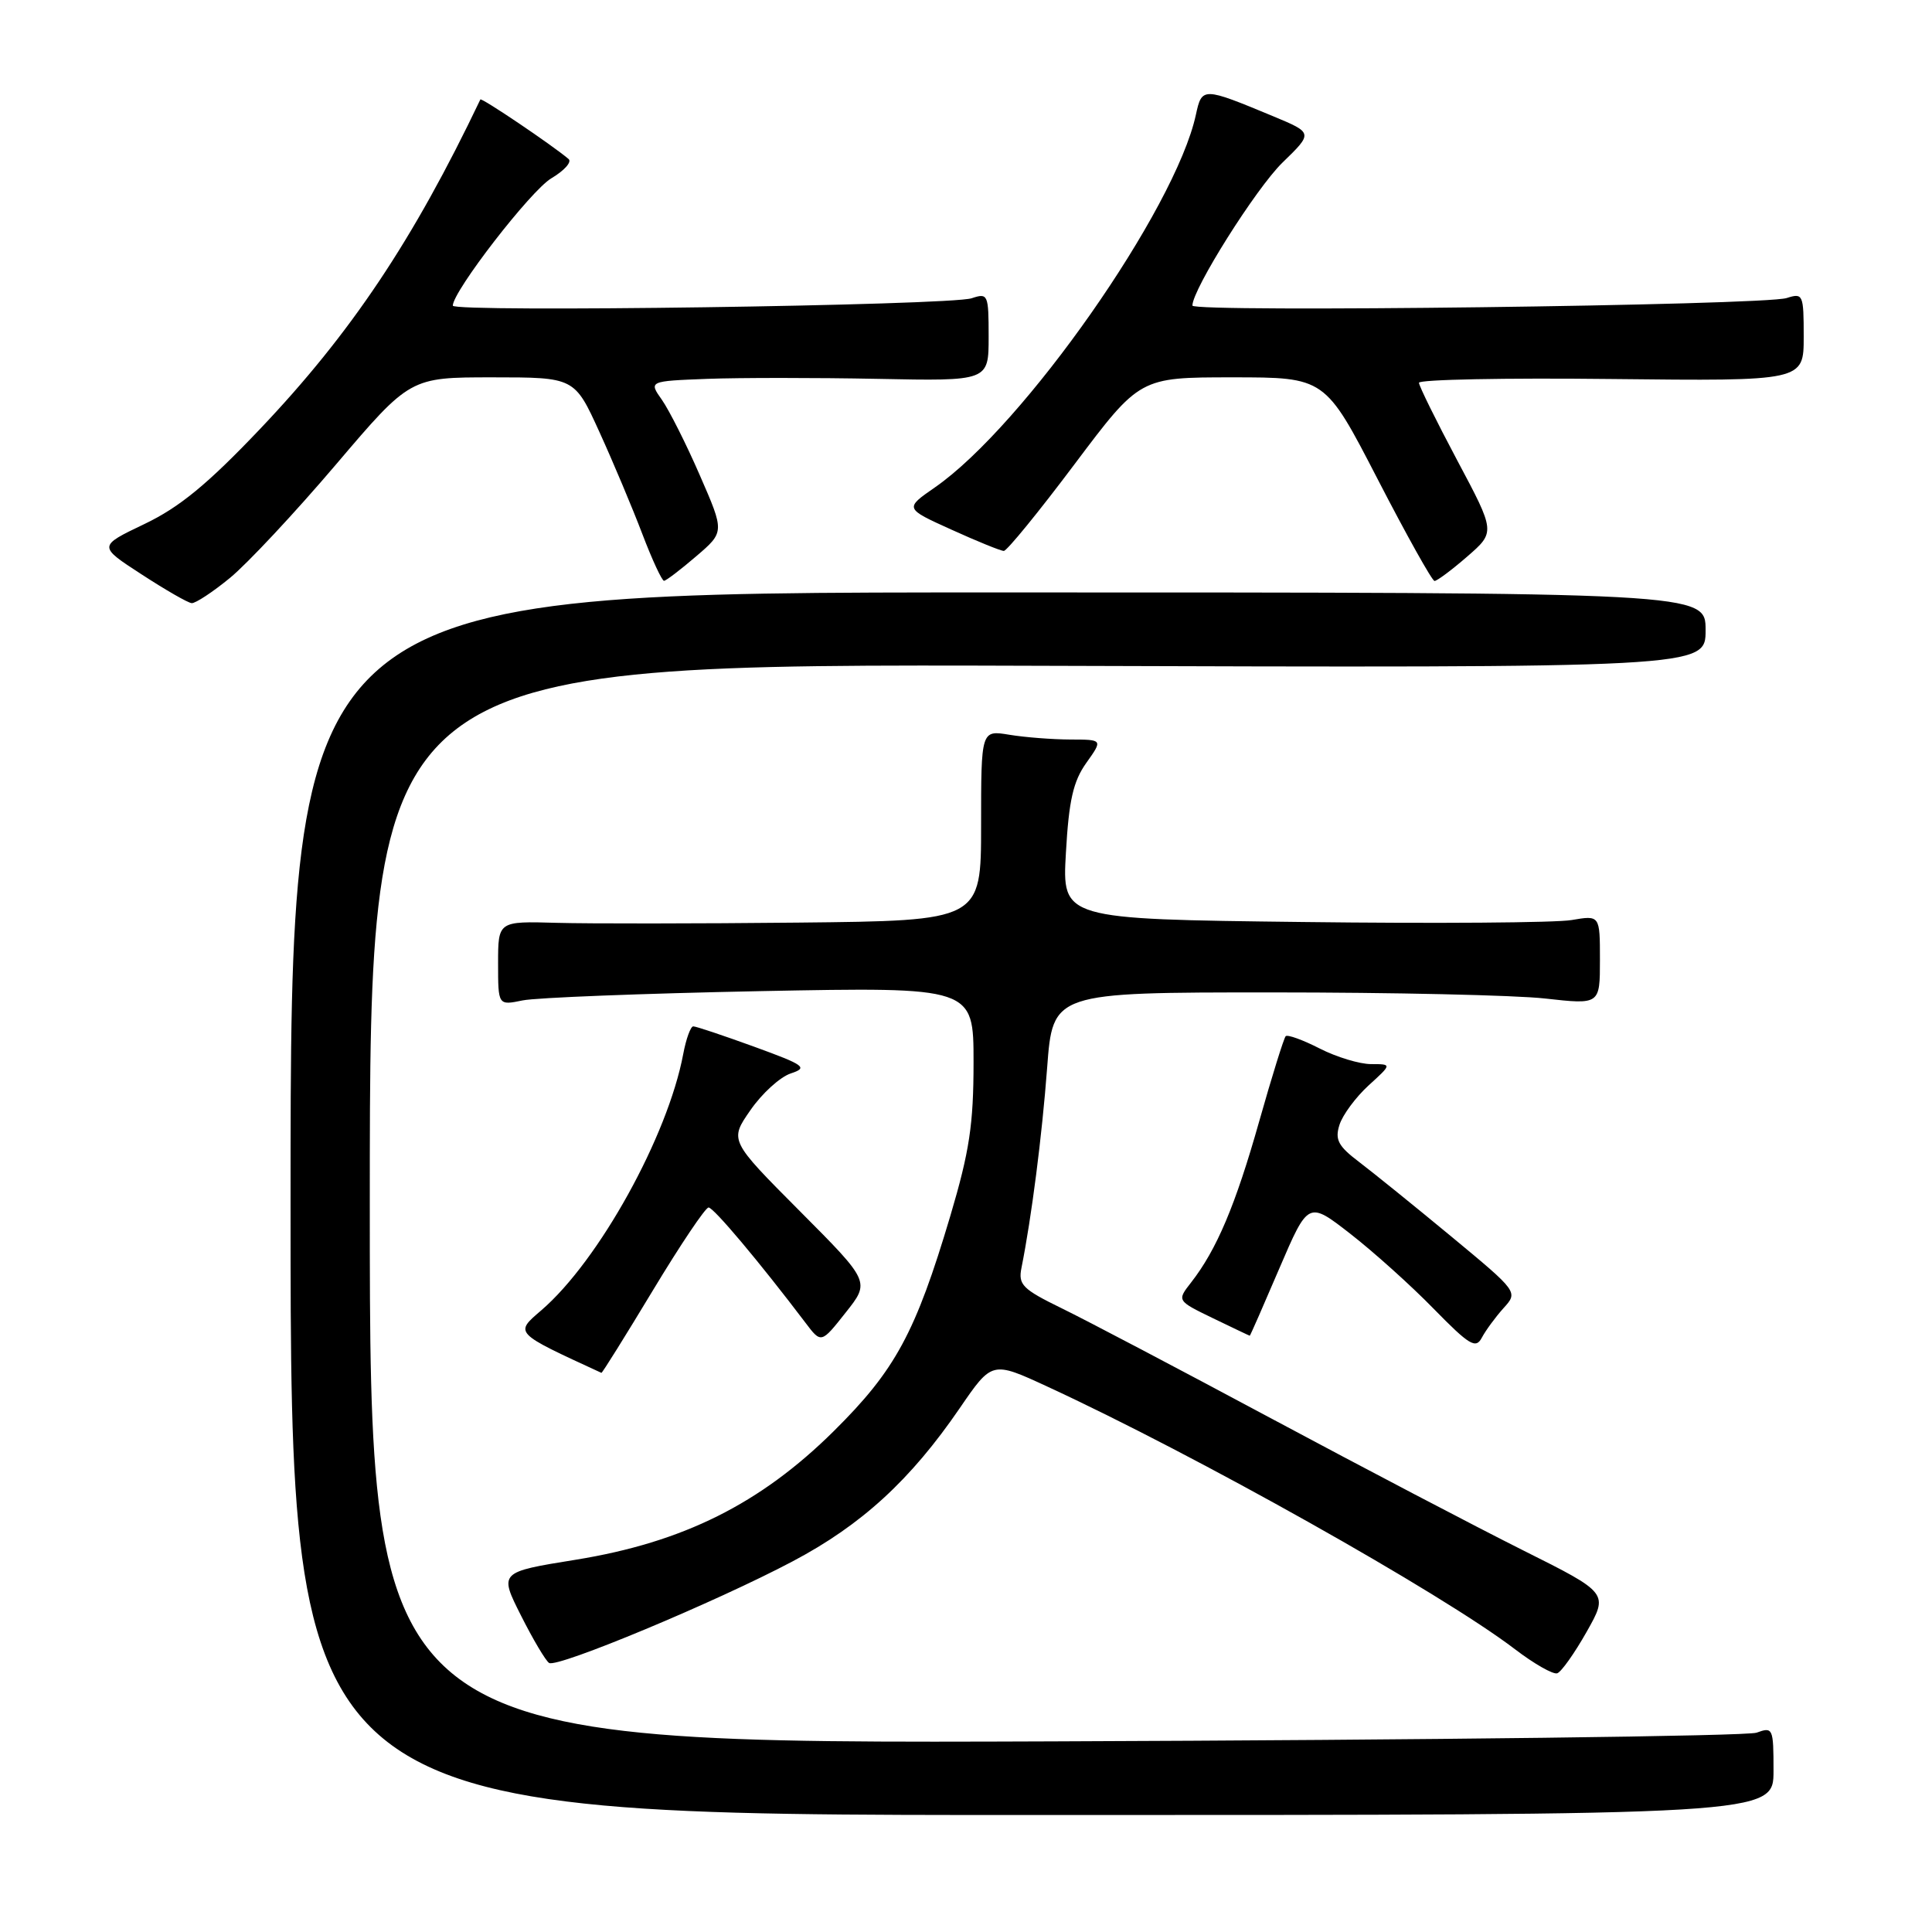 <?xml version="1.0" encoding="UTF-8" standalone="no"?>
<!DOCTYPE svg PUBLIC "-//W3C//DTD SVG 1.1//EN" "http://www.w3.org/Graphics/SVG/1.1/DTD/svg11.dtd" >
<svg xmlns="http://www.w3.org/2000/svg" xmlns:xlink="http://www.w3.org/1999/xlink" version="1.1" viewBox="0 0 256 256">
 <g >
 <path fill="currentColor"
d=" M 235.00 234.63 C 235.00 228.97 234.92 228.80 232.75 229.59 C 231.51 230.04 189.66 230.56 139.75 230.74 C 49.00 231.07 49.00 231.07 49.00 159.51 C 49.00 87.95 49.00 87.95 137.50 88.22 C 226.00 88.50 226.00 88.50 226.00 83.50 C 226.00 78.50 226.00 78.50 132.25 78.50 C 38.50 78.50 38.50 78.50 38.50 159.50 C 38.50 240.50 38.50 240.50 136.75 240.50 C 235.00 240.50 235.00 240.50 235.00 234.63 Z  M 210.23 216.24 C 213.14 211.09 213.14 211.09 201.82 205.43 C 195.59 202.31 180.60 194.46 168.50 187.98 C 156.40 181.50 143.88 174.91 140.67 173.35 C 135.49 170.82 134.90 170.23 135.35 168.00 C 136.69 161.29 138.07 150.53 138.75 141.50 C 139.50 131.50 139.50 131.50 168.50 131.50 C 184.45 131.50 200.76 131.86 204.75 132.31 C 212.00 133.12 212.00 133.12 212.00 127.19 C 212.00 121.27 212.00 121.27 208.25 121.91 C 206.19 122.27 190.15 122.39 172.62 122.17 C 140.73 121.79 140.73 121.79 141.24 112.98 C 141.63 106.05 142.21 103.52 143.94 101.09 C 146.14 98.00 146.14 98.00 141.82 97.99 C 139.44 97.98 135.81 97.70 133.75 97.36 C 130.00 96.74 130.00 96.74 130.00 109.37 C 130.00 122.00 130.00 122.00 105.75 122.25 C 92.41 122.39 78.01 122.40 73.75 122.28 C 66.00 122.06 66.00 122.06 66.00 127.64 C 66.00 133.23 66.00 133.23 69.25 132.56 C 71.04 132.19 85.21 131.64 100.75 131.33 C 129.00 130.78 129.00 130.78 129.00 140.76 C 129.00 148.99 128.46 152.55 125.93 161.09 C 121.31 176.61 118.65 181.54 110.48 189.63 C 100.76 199.26 90.51 204.37 76.31 206.67 C 66.13 208.31 66.13 208.31 69.04 214.08 C 70.64 217.26 72.32 220.08 72.76 220.35 C 73.86 221.03 94.91 212.25 105.06 206.87 C 114.18 202.05 120.65 196.11 127.17 186.59 C 131.45 180.34 131.45 180.34 138.76 183.72 C 158.50 192.83 191.00 211.09 200.74 218.53 C 203.28 220.47 205.80 221.90 206.34 221.72 C 206.88 221.54 208.63 219.07 210.23 216.24 Z  M 86.50 171.00 C 90.15 164.95 93.47 160.00 93.89 160.00 C 94.56 160.00 100.62 167.21 106.72 175.26 C 108.81 178.03 108.81 178.03 112.05 173.93 C 115.30 169.84 115.30 169.84 105.97 160.47 C 96.65 151.11 96.65 151.11 99.43 147.11 C 100.95 144.90 103.36 142.71 104.77 142.24 C 107.10 141.47 106.67 141.15 99.92 138.69 C 95.84 137.21 92.21 135.99 91.86 136.00 C 91.51 136.00 90.91 137.65 90.53 139.67 C 88.49 150.54 79.35 167.06 71.74 173.61 C 68.17 176.68 68.04 176.54 79.69 181.91 C 79.79 181.96 82.85 177.05 86.50 171.00 Z  M 199.22 173.34 C 201.17 171.19 201.17 171.19 192.30 163.84 C 187.42 159.80 181.92 155.36 180.08 153.96 C 177.31 151.86 176.86 151.01 177.49 149.04 C 177.90 147.74 179.64 145.39 181.34 143.83 C 184.45 141.00 184.45 141.00 181.68 141.00 C 180.16 141.00 177.09 140.07 174.86 138.93 C 172.63 137.79 170.61 137.06 170.36 137.30 C 170.12 137.55 168.53 142.64 166.84 148.62 C 163.70 159.72 161.21 165.60 157.83 169.93 C 155.94 172.35 155.94 172.35 160.72 174.67 C 163.35 175.94 165.55 176.99 165.60 176.99 C 165.66 177.00 167.42 172.98 169.52 168.07 C 173.35 159.15 173.35 159.15 178.92 163.48 C 181.99 165.87 186.96 170.33 189.96 173.41 C 194.71 178.26 195.55 178.77 196.35 177.25 C 196.86 176.29 198.15 174.53 199.22 173.34 Z  M 30.48 76.57 C 32.78 74.68 39.09 67.93 44.50 61.57 C 54.34 50.00 54.34 50.00 65.24 50.00 C 76.13 50.00 76.13 50.00 79.43 57.25 C 81.25 61.24 83.80 67.31 85.11 70.75 C 86.42 74.19 87.72 76.98 87.99 76.96 C 88.27 76.94 90.19 75.48 92.25 73.71 C 96.01 70.49 96.01 70.49 92.74 63.00 C 90.95 58.87 88.68 54.38 87.72 53.00 C 85.95 50.50 85.95 50.50 93.73 50.20 C 98.00 50.04 108.14 50.04 116.25 50.20 C 131.00 50.50 131.00 50.50 131.00 44.63 C 131.00 38.99 130.91 38.80 128.75 39.52 C 125.91 40.48 60.00 41.42 60.00 40.50 C 60.00 38.60 70.34 25.23 73.05 23.63 C 74.77 22.61 75.80 21.46 75.34 21.07 C 73.19 19.24 63.79 12.90 63.65 13.18 C 54.76 31.82 46.49 44.19 34.43 56.87 C 27.49 64.17 23.78 67.22 19.13 69.44 C 13.00 72.37 13.00 72.37 18.75 76.10 C 21.91 78.16 24.90 79.88 25.40 79.92 C 25.89 79.96 28.18 78.46 30.48 76.57 Z  M 194.41 73.75 C 198.15 70.50 198.15 70.50 193.09 61.00 C 190.31 55.77 188.03 51.15 188.02 50.72 C 188.01 50.29 199.48 50.06 213.50 50.22 C 239.00 50.50 239.00 50.50 239.00 44.63 C 239.00 39.00 238.91 38.80 236.75 39.49 C 233.72 40.47 158.00 41.43 158.00 40.49 C 158.00 38.34 166.43 24.96 169.93 21.55 C 173.99 17.61 173.99 17.61 168.74 15.42 C 159.36 11.52 159.26 11.52 158.46 15.21 C 155.75 27.72 135.63 56.44 123.87 64.59 C 119.86 67.37 119.86 67.37 126.07 70.18 C 129.48 71.73 132.61 73.00 133.01 73.00 C 133.42 73.00 137.64 67.83 142.39 61.50 C 151.03 50.00 151.03 50.00 163.30 50.00 C 175.58 50.00 175.58 50.00 182.54 63.48 C 186.37 70.90 189.76 76.97 190.08 76.98 C 190.40 76.99 192.35 75.54 194.41 73.75 Z "/>
</g>
</svg>